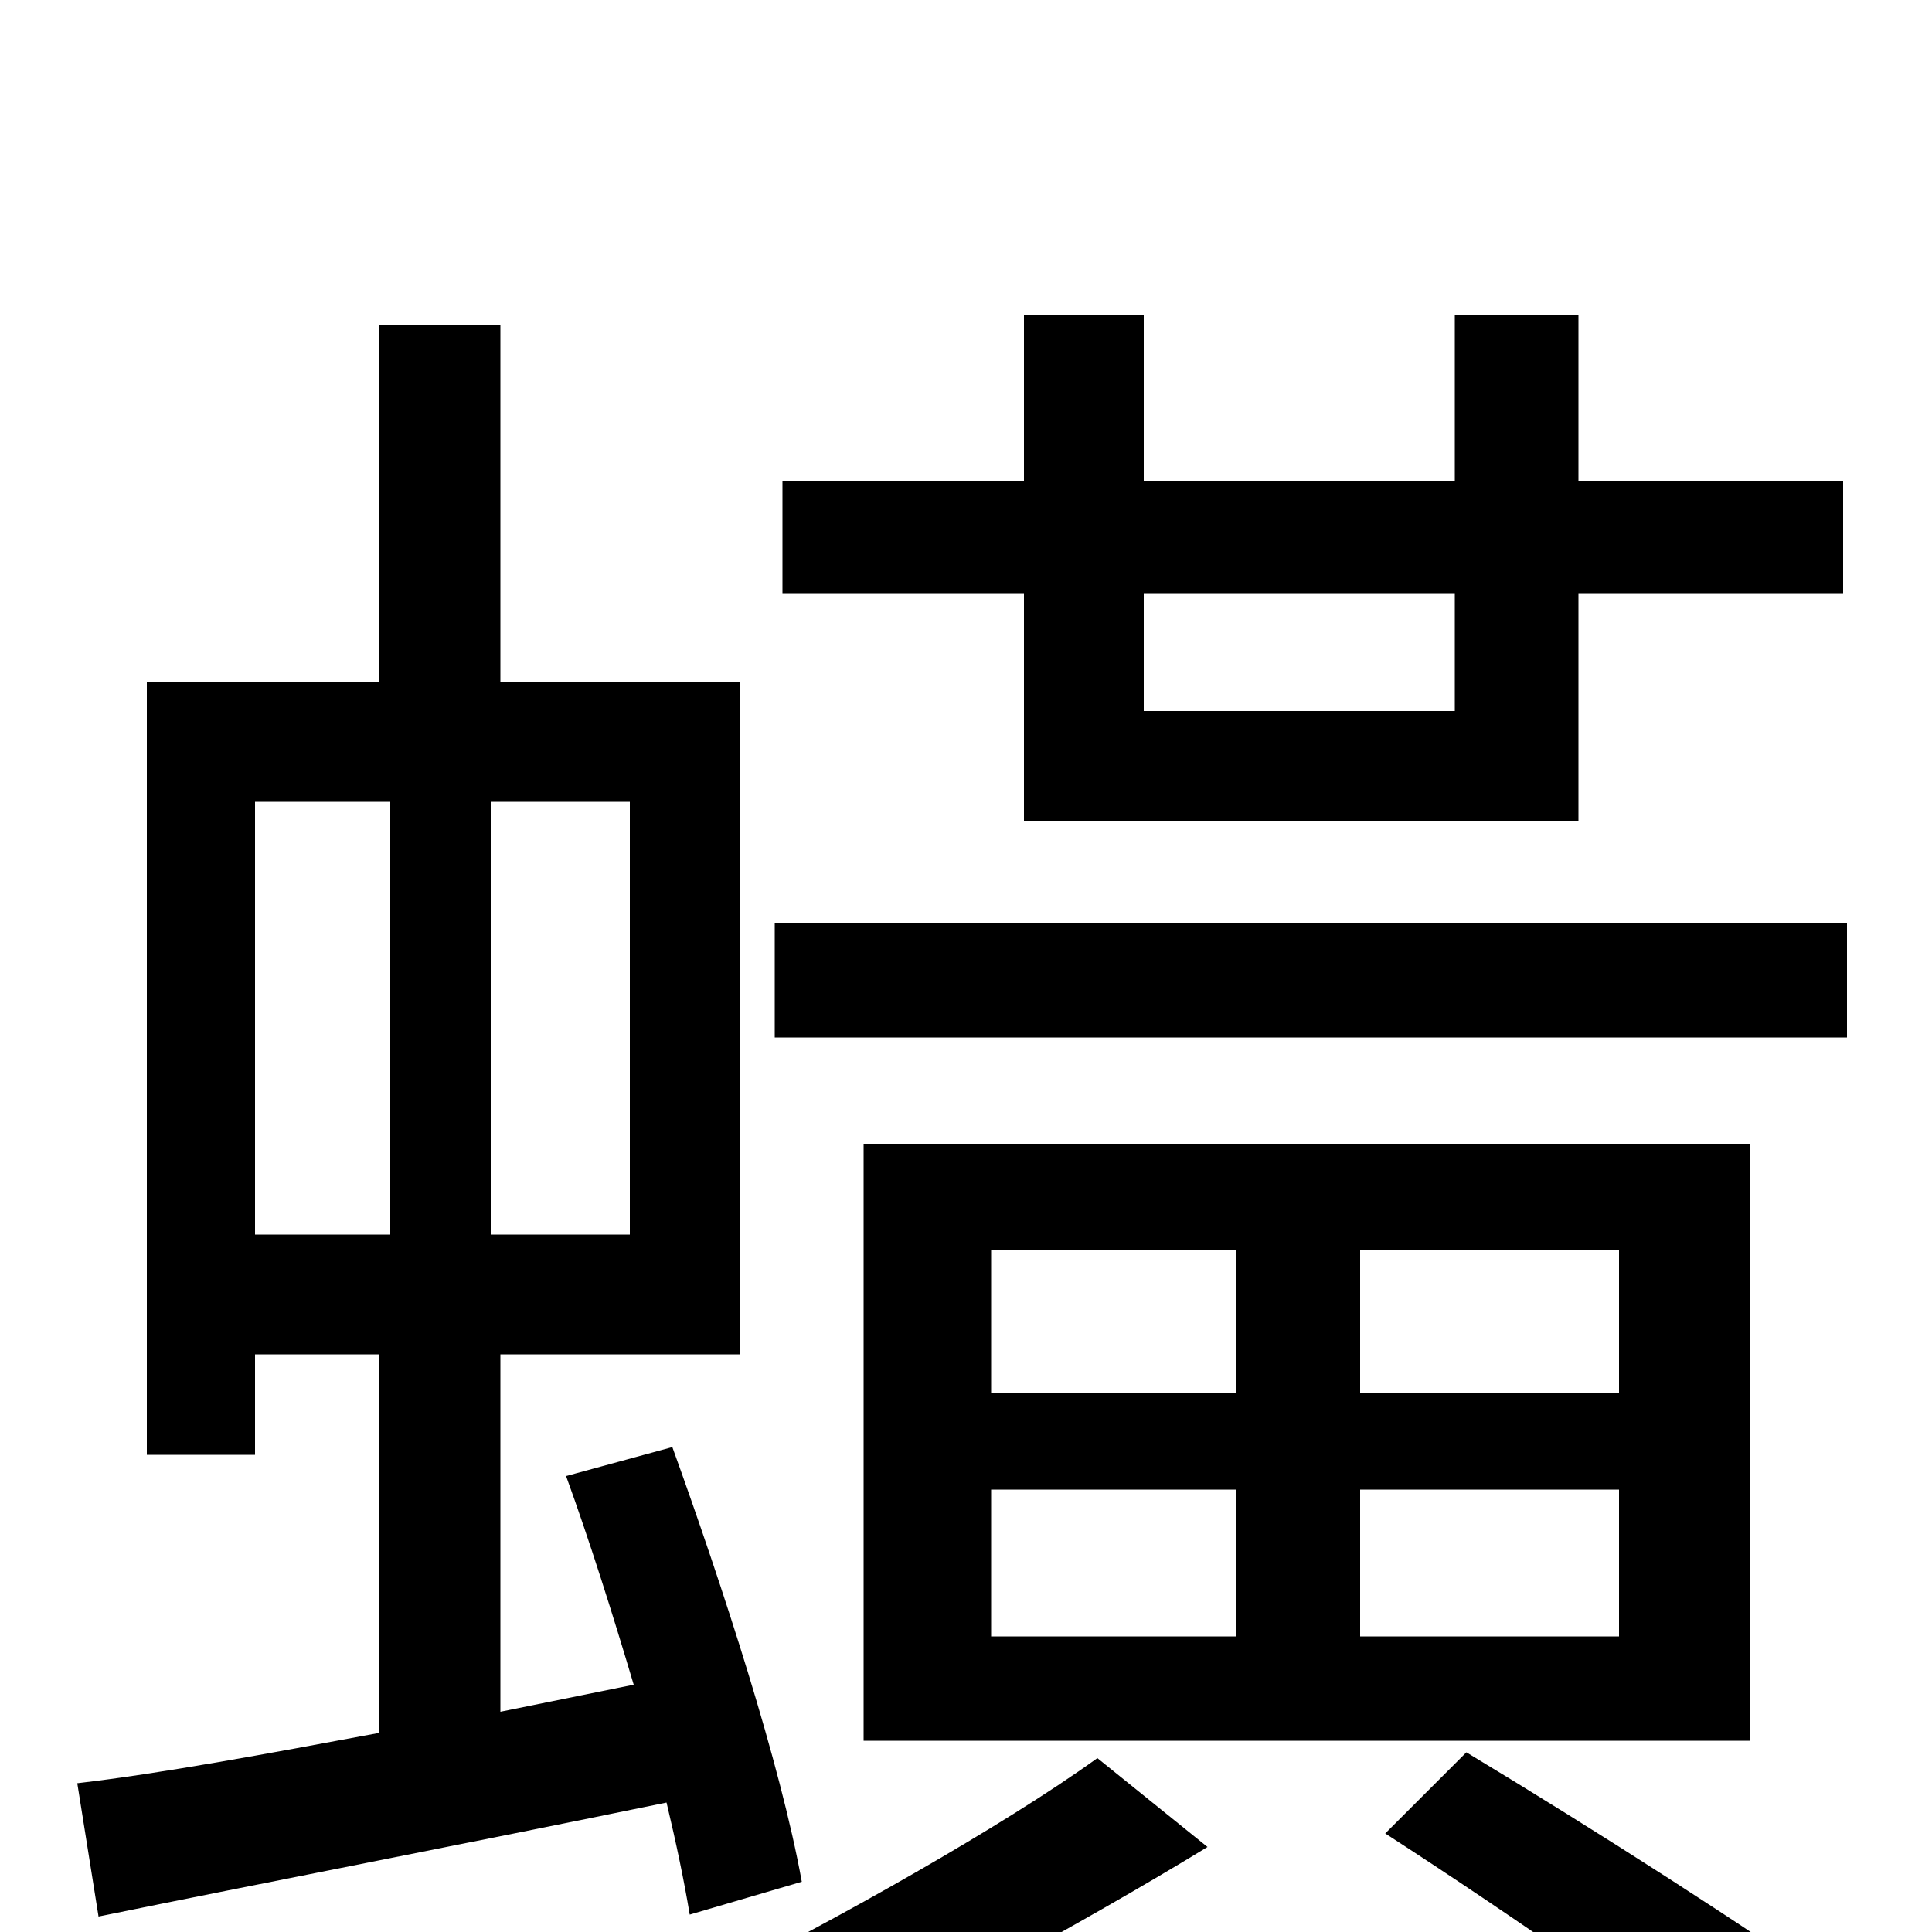 <svg xmlns="http://www.w3.org/2000/svg" viewBox="0 -1000 1000 1000">
	<path fill="#000000" d="M753 -693V-632H592V-693ZM530 -575H817V-693H954V-751H817V-837H753V-751H592V-837H530V-751H405V-693H530ZM132 -585H202V-361H132ZM326 -361H254V-585H326ZM415 -26C404 -87 374 -179 348 -251L293 -236C305 -203 317 -165 328 -128L259 -114V-299H383V-647H259V-832H196V-647H76V-247H132V-299H196V-103C137 -92 83 -82 40 -77L51 -8C134 -25 238 -45 345 -67C350 -46 354 -27 357 -9ZM568 -90C518 -54 432 -6 372 24C384 39 401 62 409 77C471 43 558 -3 625 -44ZM838 -279H704V-353H838ZM838 -153H704V-229H838ZM513 -229H640V-153H513ZM513 -353H640V-279H513ZM906 -408H447V-99H906ZM717 -51C782 -9 858 44 904 79L953 32C905 -2 827 -52 759 -93ZM401 -522V-463H956V-522Z"/>
</svg>